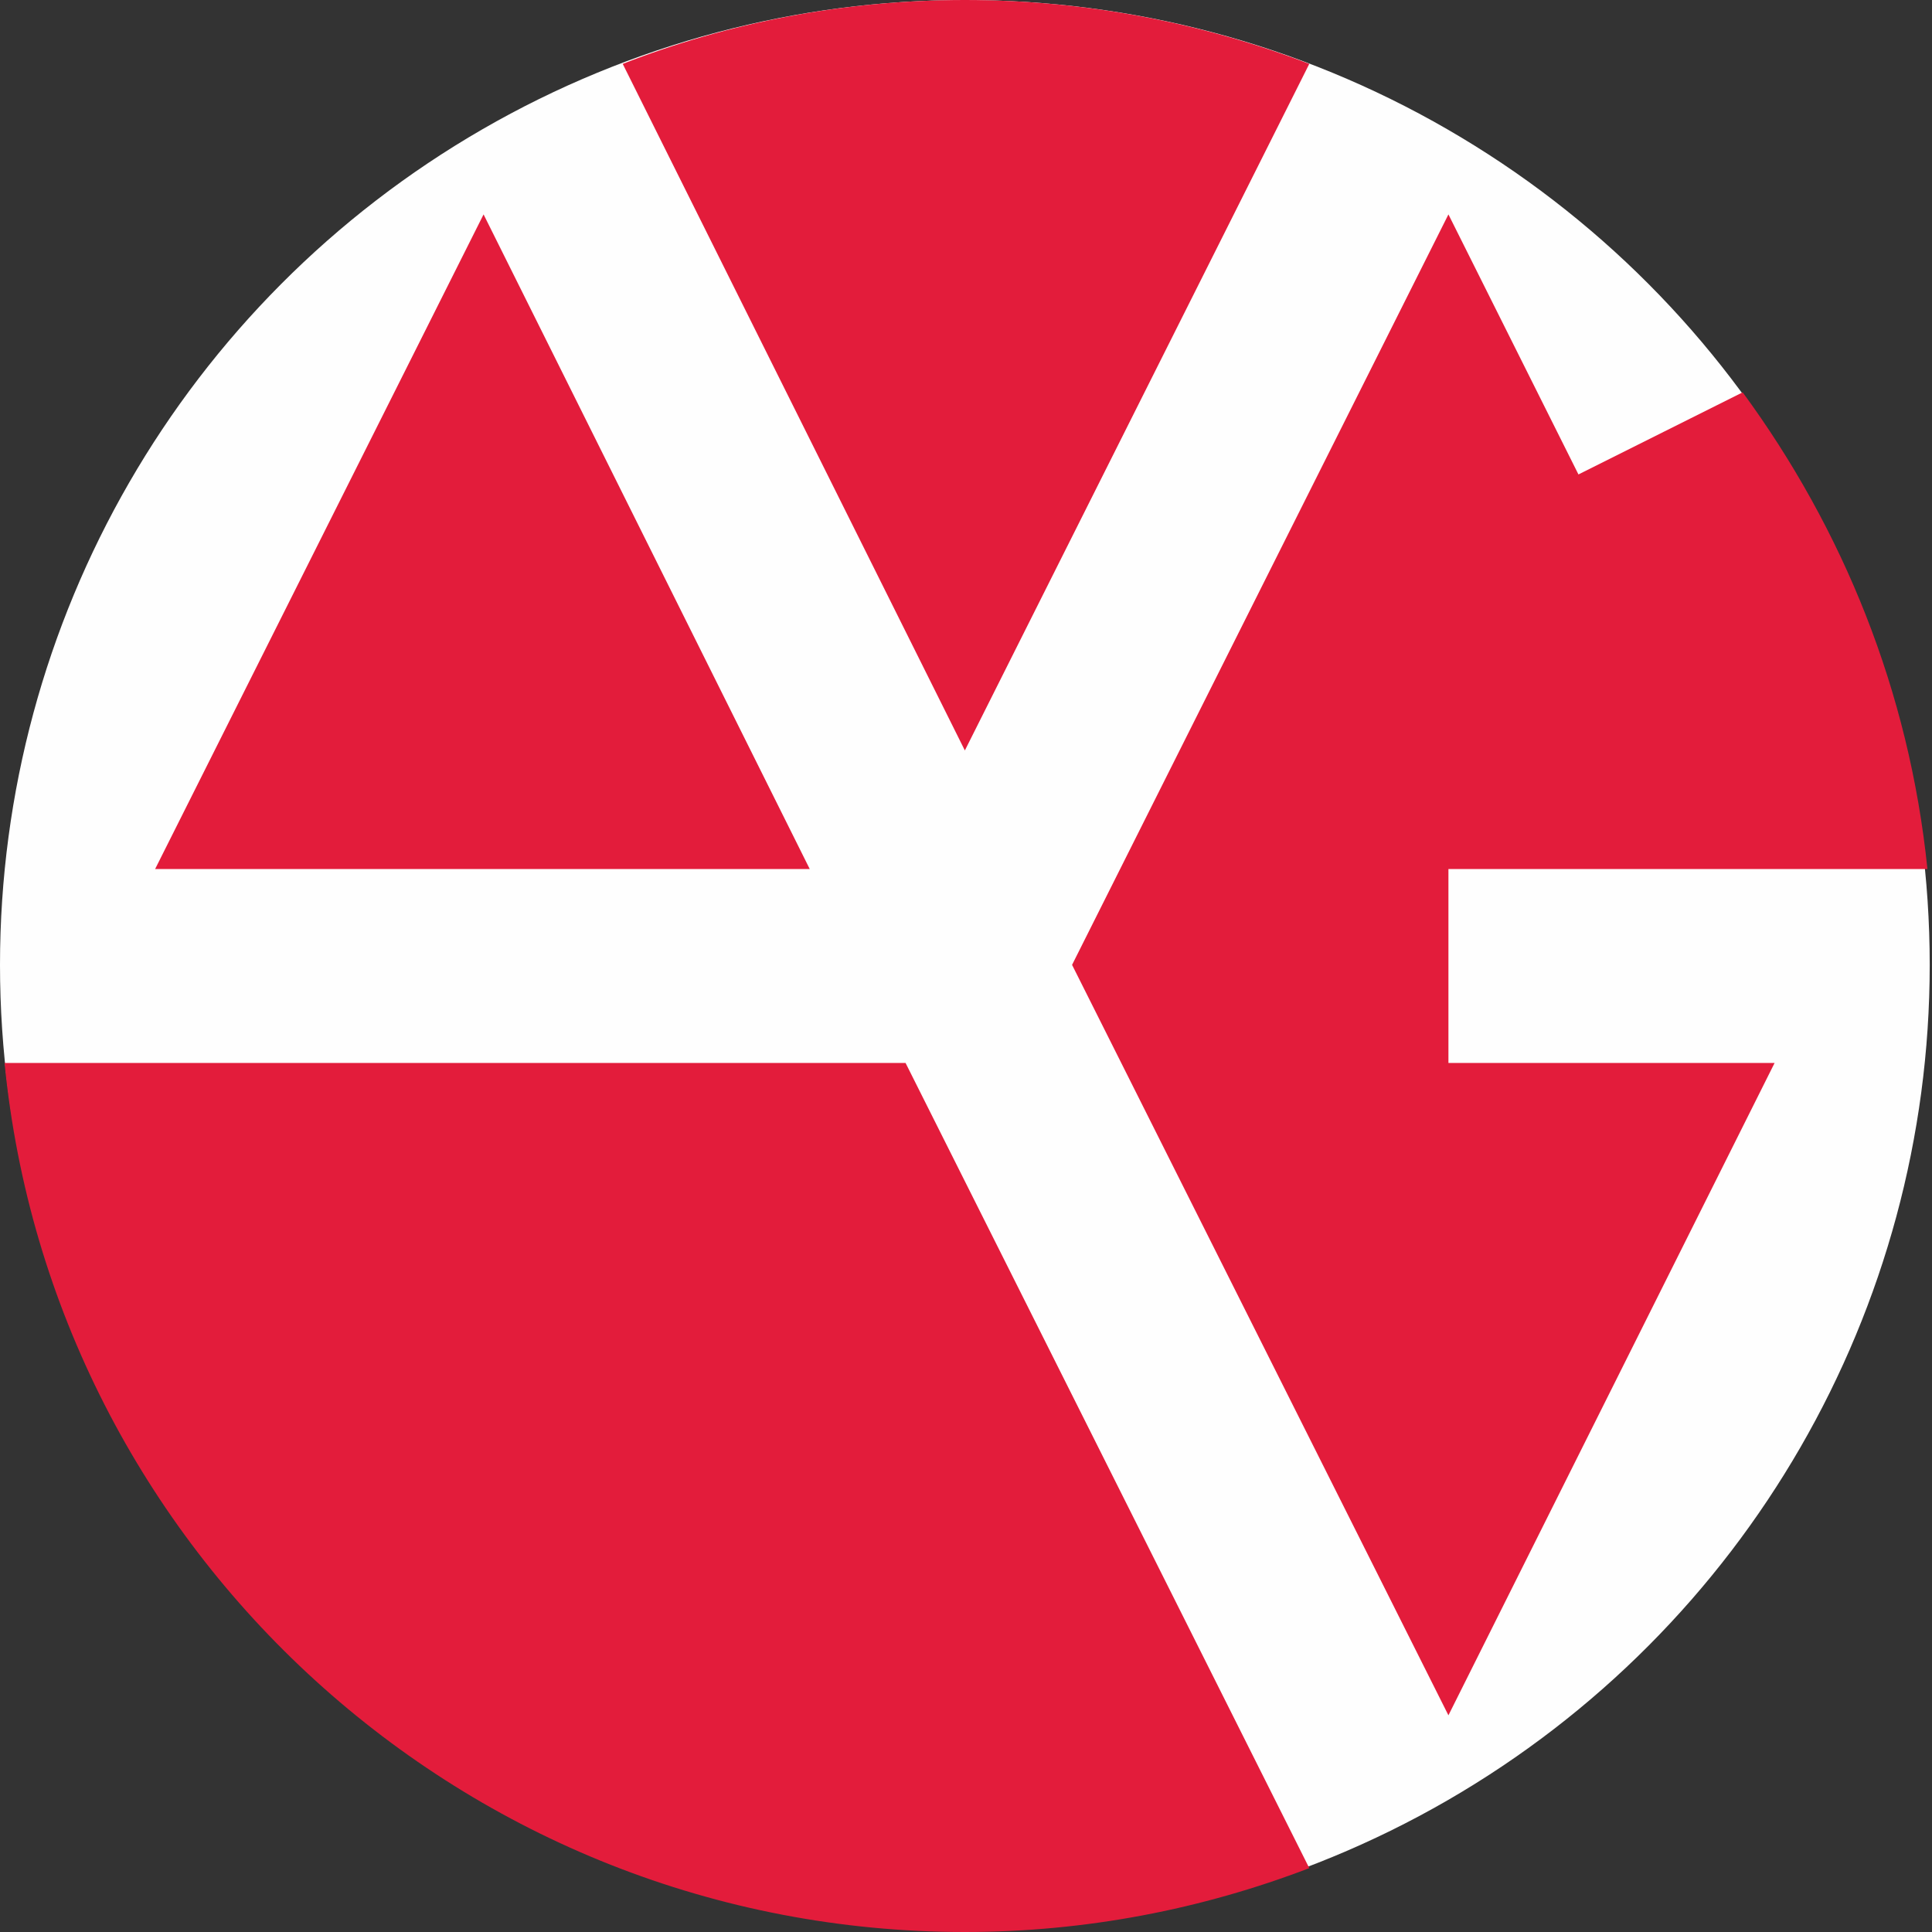 <svg xmlns="http://www.w3.org/2000/svg" width="32" height="32" viewBox="0 0 847 847" shape-rendering="geometricPrecision" text-rendering="geometricPrecision" image-rendering="optimizeQuality" fill-rule="evenodd" clip-rule="evenodd"><rect x="0" y="0" width="847" height="847" fill="#333333" stroke="none"/><defs><style>.fil1{fill:#e31c3b}.fil0{fill:#fefefe}</style></defs><g id="Layer_x0020_1"><circle class="fil0" cx="423" cy="423" r="423"/><path class="fil1" d="M397 466H2c21 214 202 381 421 381 53 0 104-10 151-28L397 466zm73-43l165 329 143-286H635v-85h210c-8-78-37-149-81-209l-72 36-57-114-165 329zM68 381h287L212 94zM273 28l150 301L574 28C527 10 476 0 423 0S319 10 273 28z"/></g></svg>